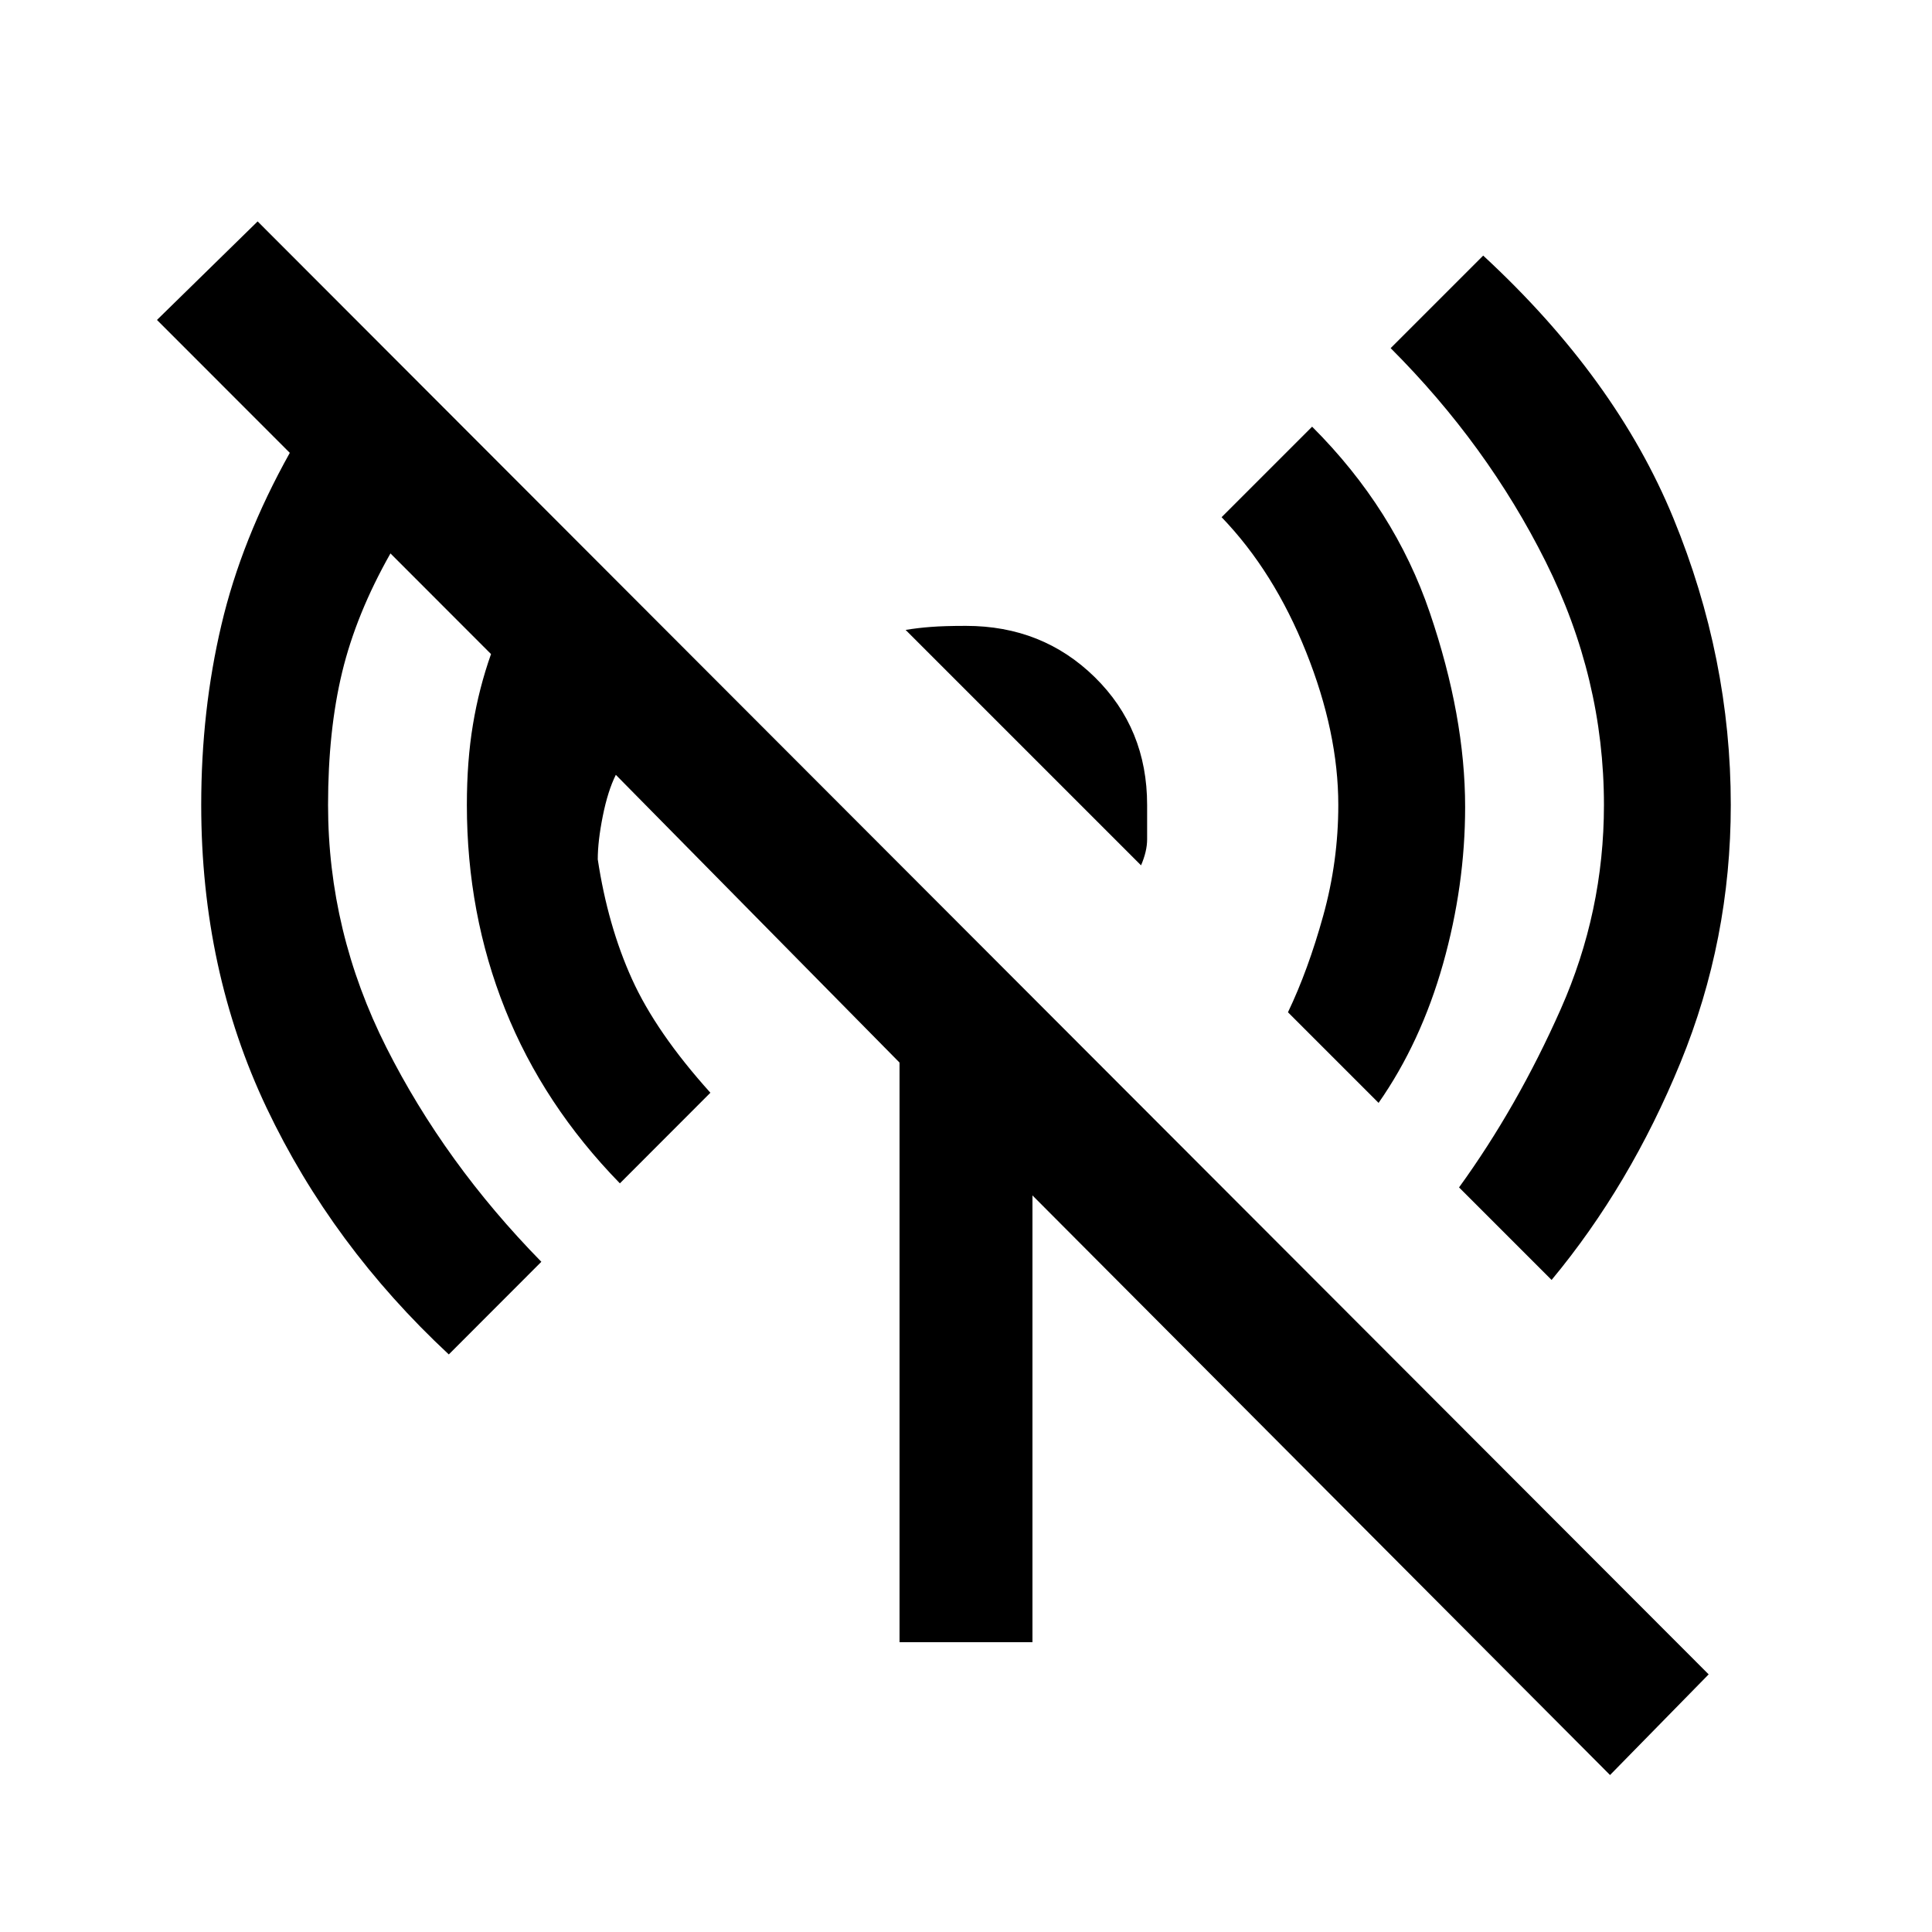 <svg xmlns="http://www.w3.org/2000/svg" height="20" width="20"><path d="M14.271 11.417 13.333 10.479Q13.542 10.042 13.698 9.479Q13.854 8.917 13.854 8.333Q13.854 7.583 13.521 6.75Q13.188 5.917 12.646 5.354L13.583 4.417Q14.438 5.271 14.802 6.344Q15.167 7.417 15.167 8.354Q15.167 9.167 14.938 9.979Q14.708 10.792 14.271 11.417ZM11.812 8.958 9.375 6.521Q9.5 6.5 9.635 6.49Q9.771 6.479 10 6.479Q10.792 6.479 11.333 7.01Q11.875 7.542 11.875 8.333Q11.875 8.562 11.875 8.688Q11.875 8.812 11.812 8.958ZM16.062 13.25 15.104 12.292Q15.708 11.458 16.156 10.448Q16.604 9.438 16.604 8.333Q16.604 7.021 16 5.813Q15.396 4.604 14.396 3.604L15.354 2.646Q16.729 3.917 17.323 5.365Q17.917 6.812 17.917 8.333Q17.917 9.729 17.396 11Q16.875 12.271 16.062 13.25ZM16.667 18.375 10.688 12.375V17H9.312V11L6.375 8.021Q6.292 8.188 6.24 8.448Q6.188 8.708 6.188 8.896Q6.292 9.583 6.542 10.135Q6.792 10.688 7.354 11.312L6.417 12.25Q5.625 11.438 5.229 10.448Q4.833 9.458 4.833 8.333Q4.833 7.875 4.896 7.5Q4.958 7.125 5.083 6.771L4.042 5.729Q3.688 6.354 3.542 6.958Q3.396 7.562 3.396 8.333Q3.396 9.646 4 10.844Q4.604 12.042 5.604 13.062L4.646 14.021Q3.438 12.896 2.76 11.469Q2.083 10.042 2.083 8.333Q2.083 7.354 2.292 6.469Q2.5 5.583 3 4.688L1.625 3.312L2.667 2.292L17.688 17.333Z"/></svg>